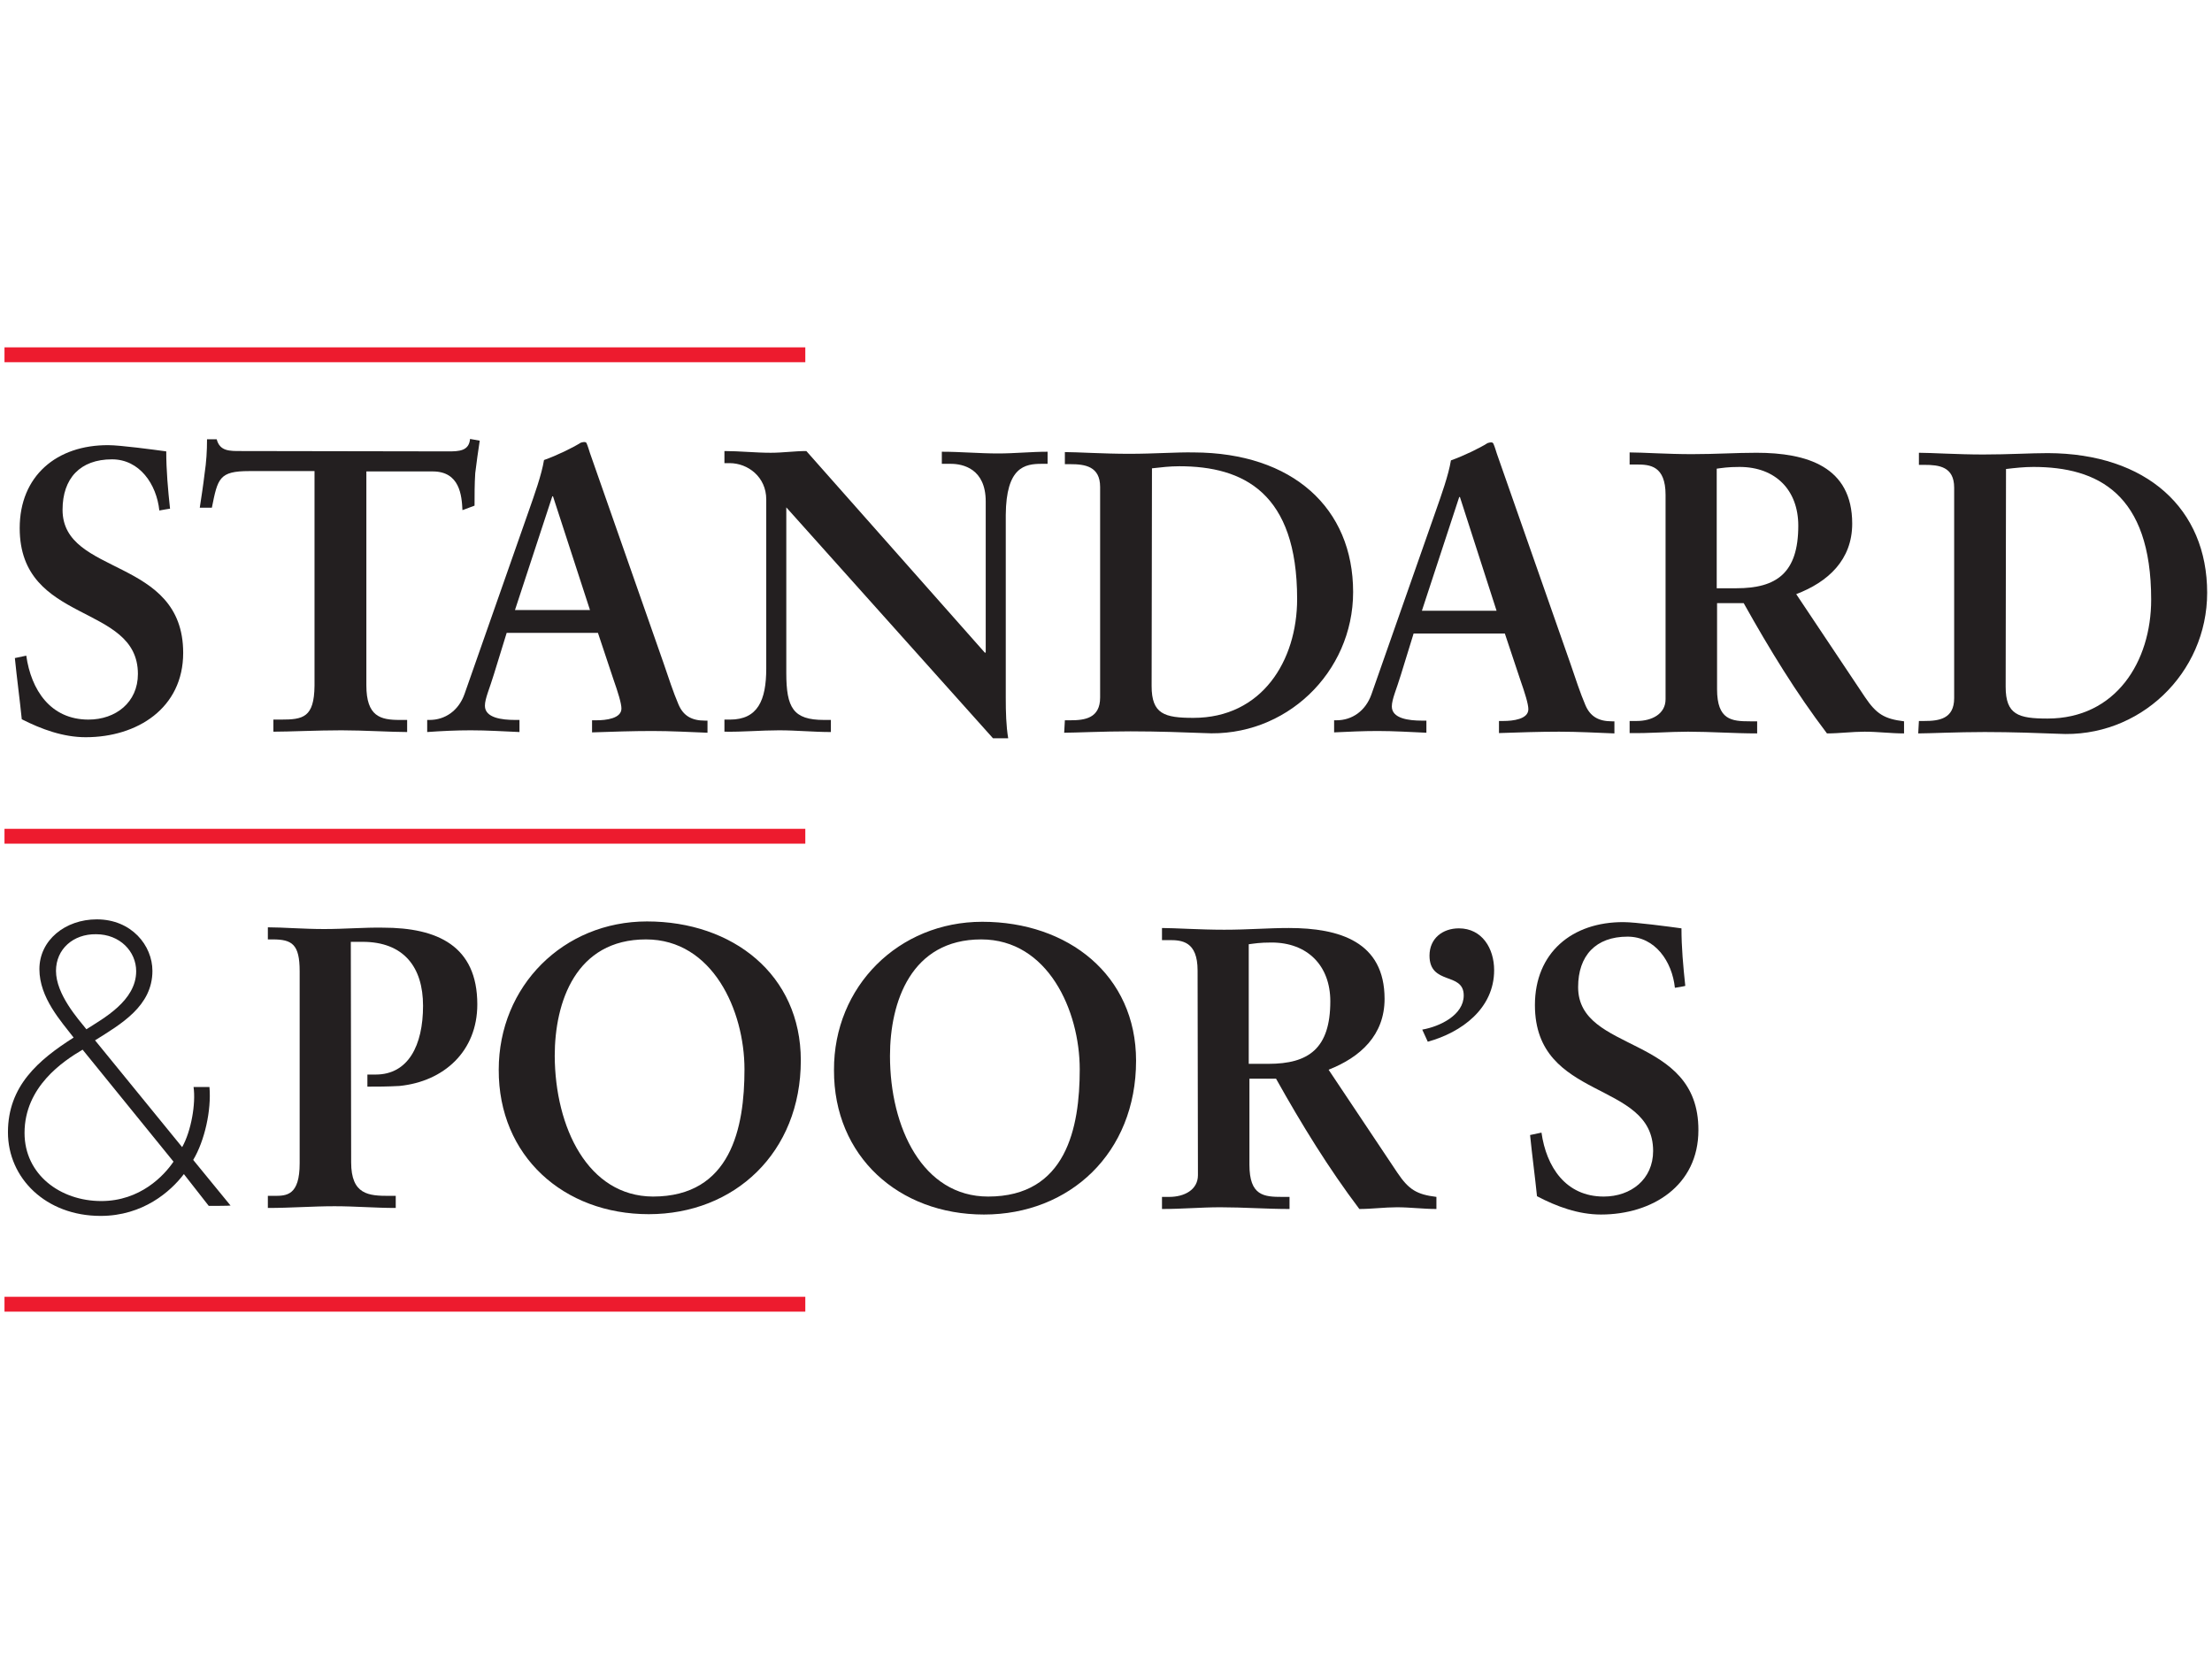 <?xml version="1.0" encoding="utf-8"?>
<!-- Generator: Adobe Illustrator 19.1.1, SVG Export Plug-In . SVG Version: 6.00 Build 0)  -->
<svg version="1.1" id="Layer_2" xmlns="http://www.w3.org/2000/svg" xmlns:xlink="http://www.w3.org/1999/xlink" x="0px" y="0px"
	 viewBox="80 0 640 480" style="enable-background:new 80 0 640 480;" xml:space="preserve">
<style type="text/css">
	.st0{fill:#231F20;}
	.st1{fill:#ED1B2E;}
</style>
<g>
	<path id="path3400" class="st0" d="M103.9,303.7c-5.6,3.3-16.8,10.7-16.8,24.1c0,12,10.3,19.7,22.2,19.7c11.3,0,18.2-7.4,20.9-11.4
		L103.9,303.7z M119.4,281c0-5.7-4.7-10.7-11.6-10.7c-6.6-0.1-11.6,4.3-11.6,10.6c0,6.8,6.4,13.9,8.8,16.9
		C109.8,294.7,119.4,289.6,119.4,281 M140.4,348.9l-7.2-9.2c-3.8,5-11.8,12.1-24.1,12.1c-15.8,0-26.8-10.9-26.8-24.2
		c0-13.4,8.8-20.9,19-27.4c-3.6-4.7-9.9-11.5-9.9-19.8c0-8.4,7.5-14.4,16.6-14.4c10.1,0,16.1,7.6,16.1,14.9
		c0,10.2-9.1,15.4-16.6,20.1l25.2,30.9c2.6-4.6,4-12.6,3.3-17.4h4.6c0.6,6.7-1.4,15.6-4.7,21.1l10.8,13.2
		C146.7,348.9,140.4,348.9,140.4,348.9z"/>
	<path id="path3404" class="st0" d="M126.1,147.7c-0.8-7.6-5.7-14.8-13.7-14.8c-9.2,0-14.3,5.5-14.3,14.6
		c0,19.3,34.9,13.5,34.9,41.4c0,16-13.3,24.4-28.2,24.4c-6.5,0-12.8-2.3-18.5-5.2c-0.6-5.9-1.4-11.7-2-17.7l3.3-0.7
		c1.4,9.9,7,18.5,18,18.5c7.9,0,14.3-5,14.3-13.2c0-20.6-34.2-14.2-34.2-42.2c0-15.1,10.7-24.1,25.7-24c3.3,0,13.1,1.3,16.7,1.8
		c0,5.5,0.5,11.1,1.1,16.6C129.4,147.1,126.1,147.7,126.1,147.7z"/>
	<path id="path3408" class="st0" d="M152.1,136.3c-8.7,0-9.1,2.1-10.8,10.6h-3.5c0.5-3.3,1-6.5,1.4-9.9c0.5-3.3,0.7-6.5,0.7-9.9h2.8
		c0.9,3.5,3.8,3.4,7,3.4l60,0.1c3.1,0,6-0.1,6.3-3.6l2.8,0.5c-0.5,3.1-0.9,6.3-1.3,9.4c-0.2,3.1-0.2,6.3-0.2,9.4l-3.5,1.3
		c-0.2-4.3-0.8-11.2-8.6-11.2H186l0,61.9c0,9,4.1,10,9.6,10h2.2v3.5c-4.5,0-12.7-0.5-19-0.5c-7,0-15.1,0.4-19.7,0.4v-3.5h2.2
		c6.4,0,9.6-0.6,9.7-9.8l0-62.1L152.1,136.3L152.1,136.3z"/>
	<path id="path3412" class="st0" d="M240,143.6h-0.2l-10.8,32.9h21.7L240,143.6L240,143.6z M222.9,195.1c-1.2,4-2.6,7-2.6,9.1
		c0,3.5,4.9,4.1,8.7,4.1h1.3v3.5c-4.6-0.2-9.4-0.5-14.1-0.5c-4.2,0-8.4,0.2-12.6,0.5v-3.5h0.7c4.5,0,8.4-2.7,10.1-7.5l18.7-53.3
		c1.5-4.3,3.6-10.1,4.3-14.4c3.7-1.3,8.4-3.6,10.6-5c0.4-0.1,0.6-0.2,0.9-0.2c0.4,0,0.6,0,0.8,0.3c0.4,0.9,0.7,2,1,2.9l21.3,60.8
		c1.4,4.1,2.8,8.4,4.3,11.9c1.4,3.3,3.8,4.7,7.7,4.7h0.7v3.5c-5.2-0.2-10.5-0.5-16-0.5c-5.7,0-11.5,0.2-17.4,0.4v-3.5h1.3
		c2.7,0,7.2-0.5,7.2-3.4c0-1.5-1-4.7-2.3-8.4l-4.5-13.5h-26.4L222.9,195.1L222.9,195.1z"/>
	<path id="path3416" class="st0" d="M365,188.9l0.2-0.2v-43.6c0-9.5-6.6-10.9-10.1-10.9h-2.6v-3.5c5.5,0,10.8,0.5,16.3,0.5
		c4.8,0,9.5-0.5,14.3-0.5v3.5h-1.7c-4.9,0-10.3,0.9-10.4,14.8l0,52.9c0,4.1,0.1,8.1,0.7,11.7h-4.4l-59.8-66.8l0,47.9
		c0,10.1,2,13.6,10.9,13.6h2v3.5c-5,0-10-0.5-15-0.5c-5.2,0-10.6,0.5-15.8,0.4v-3.5h1.6c8,0,10.5-5.5,10.5-14.8l0-48.9
		c0-6.5-5.3-10.5-10.6-10.5h-1.5v-3.5c4.4,0,8.9,0.5,13.4,0.5c3.5,0,6.9-0.5,10.3-0.5L365,188.9L365,188.9z"/>
	<path id="path3420" class="st0" d="M413.2,198.5c0,8.1,3.7,9.2,12.1,9.2c19.8,0,30-16.5,30-34.4c0-30.7-15.5-38.4-34.1-38.4
		c-2.7,0-5.3,0.3-7.9,0.6L413.2,198.5L413.2,198.5z M388.1,208.4h1.6c4.2,0,8.6-0.6,8.6-6.6l0-60.9c0-6-4.4-6.6-8.6-6.6h-1.6v-3.5
		c3.5,0,11.2,0.5,18.6,0.5c7.4,0,13.7-0.5,18.7-0.4c28.6,0.1,46.1,16.1,46.1,40.4c0,23.3-19.6,42.2-43.2,40.8
		c-5.1-0.2-13.3-0.5-21.2-0.5c-7.9,0-16.2,0.4-19.2,0.4L388.1,208.4L388.1,208.4z"/>
	<path id="path3424" class="st0" d="M502.4,143.8h-0.2l-10.8,32.9H513L502.4,143.8L502.4,143.8z M485.3,195.3c-1.2,4-2.6,7-2.6,9.1
		c0,3.5,4.9,4.1,8.7,4.1h1.3v3.5c-4.6-0.2-9.4-0.5-14.1-0.5c-4.2,0-8.4,0.2-12.6,0.4v-3.5h0.7c4.5,0,8.4-2.7,10.1-7.5l18.7-53.3
		c1.5-4.3,3.6-10.1,4.3-14.4c3.7-1.3,8.4-3.6,10.6-5c0.4-0.1,0.6-0.2,0.9-0.2c0.4,0,0.6,0,0.8,0.4c0.4,0.9,0.7,2,1,2.9l21.3,60.8
		c1.4,4.1,2.8,8.4,4.3,11.9c1.4,3.3,3.8,4.7,7.7,4.7h0.7v3.5c-5.2-0.2-10.5-0.5-16-0.5c-5.7,0-11.5,0.2-17.4,0.4v-3.5h1.3
		c2.7,0,7.2-0.5,7.2-3.4c0-1.5-1-4.7-2.3-8.4l-4.5-13.5l-26.4,0L485.3,195.3L485.3,195.3z"/>
	<path id="path3436" class="st0" d="M576.7,170.2h5.7c11.6,0,17.9-4.4,17.9-18.1c0-10.3-6.6-17-17-17c-3.5,0-5,0.3-6.6,0.5
		L576.7,170.2L576.7,170.2z M561.9,143.2c0-8.5-4.6-8.8-8.3-8.8h-2.1v-3.5c3.7,0,10.9,0.5,18,0.5c7,0,12.6-0.4,18.7-0.4
		c14.6,0,27.7,4,27.7,20.5c0,10.5-7,16.9-16.2,20.4l19.9,29.8c3.3,4.9,5.6,6.3,11.3,7v3.5c-3.8,0-7.6-0.5-11.4-0.5
		c-3.6,0-7.3,0.5-10.9,0.5c-8.9-11.7-16.6-24.3-24.1-37.7h-7.7v24.9c0,8.9,4.2,9.3,9.5,9.3h2.1v3.5c-6.6,0-13.4-0.5-20-0.5
		c-5.6,0-11,0.5-16.9,0.4v-3.5h2.1c4.3,0,8.3-2,8.3-6.3L561.9,143.2L561.9,143.2z"/>
	<path id="path3440" class="st0" d="M660.3,198.7c0,8.1,3.7,9.2,12.1,9.2c19.8,0,30-16.5,30-34.4c0-30.7-15.5-38.4-34.1-38.4
		c-2.7,0-5.4,0.3-7.9,0.6L660.3,198.7L660.3,198.7z M635.2,208.6h1.6c4.2,0,8.6-0.6,8.6-6.6l0-60.9c0-6.1-4.4-6.6-8.6-6.6h-1.6v-3.5
		c3.5,0,11.2,0.5,18.6,0.5c7.4,0,13.7-0.4,18.7-0.4c28.6,0.1,46.1,16.1,46.1,40.4c0,23.3-19.6,42.2-43.2,40.8
		c-5.1-0.2-13.2-0.5-21.2-0.5c-7.9,0-16.2,0.4-19.2,0.4L635.2,208.6L635.2,208.6z"/>
	<path id="path3452" class="st0" d="M181.6,336.3c0,9.4,5.1,9.7,11,9.7h1.9l0,3.5c-5.9,0-11.7-0.5-17.7-0.5
		c-6.4,0-12.7,0.5-19.3,0.5v-3.5h1.9c3.5,0,7.3-0.1,7.3-9.4l0-55.6c0-7.8-2.2-9.2-7.8-9.2h-1.4l0-3.5c4.2,0,10.3,0.5,16.3,0.5
		c6,0,11.7-0.5,17-0.4c15.8,0,27.3,5.3,27.3,22.2c0,13.6-9.7,22.3-22.5,23.6c-3.6,0.2-6.6,0.2-9.3,0.2v-3.5h2.4
		c9.4,0,13.7-8.4,13.7-19.9c0-11.2-5.6-18.5-17.5-18.5h-3.4L181.6,336.3L181.6,336.3z"/>
	<path id="path3456" class="st0" d="M268.9,346.2c22.6,0,26.5-19.9,26.5-36.8c0-17-9.2-37.6-28.5-37.6c-20.3,0-26.4,18.1-26.4,33.7
		C240.6,326.2,250.1,346.1,268.9,346.2 M267.2,266.6c24.8,0,44.5,15.4,44.5,40.2c0,26.7-19.2,44.5-44,44.5
		c-24.6,0-43.5-16.8-43.4-41.8C224.3,285.3,243,266.6,267.2,266.6"/>
	<path id="path3460" class="st0" d="M365.9,346.2c22.6,0,26.5-19.9,26.5-36.8c0-17-9.2-37.6-28.5-37.6c-20.3,0-26.4,18.1-26.4,33.7
		C337.5,326.3,347,346.2,365.9,346.2 M364.2,266.7c24.8,0,44.5,15.4,44.5,40.2c0,26.7-19.2,44.5-44,44.5
		c-24.6,0-43.5-16.8-43.4-41.8C321.2,285.4,340,266.7,364.2,266.7"/>
	<path id="path3464" class="st0" d="M441.3,307.8h5.7c11.6,0,17.9-4.4,17.9-18.1c0-10.3-6.6-17-17-17c-3.5,0-5,0.3-6.6,0.5
		L441.3,307.8L441.3,307.8z M426.5,280.8c0-8.5-4.6-8.8-8.2-8.8h-2.1v-3.5c3.7,0,10.9,0.5,18,0.5c7,0,12.6-0.5,18.7-0.5
		c14.7,0,27.7,4,27.7,20.5c0,10.5-7,16.9-16.2,20.5l19.9,29.8c3.3,4.9,5.6,6.3,11.3,7v3.5c-3.8,0-7.6-0.5-11.4-0.5
		c-3.6,0-7.3,0.5-10.9,0.5c-8.9-11.8-16.6-24.3-24.1-37.7h-7.7v24.9c0,9,4.2,9.3,9.5,9.3h2.1v3.5c-6.6,0-13.4-0.5-20-0.5
		c-5.6,0-11,0.5-16.9,0.5v-3.5h2.1c4.3,0,8.3-2,8.3-6.3L426.5,280.8L426.5,280.8z"/>
	<path id="path3468" class="st0" d="M491.5,297.9c5.1-0.9,12-4.2,12-9.9c0-3.5-2.6-4.2-5-5.1c-2.4-0.9-4.9-2.1-4.9-6.4
		c0-5,3.8-7.9,8.5-7.9c6.7,0,10.2,5.8,10.2,12.1c0,11.1-9.4,18-19.2,20.7C493.1,301.4,491.5,297.9,491.5,297.9z"/>
	<path id="path3472" class="st0" d="M564.6,285.8c-0.8-7.6-5.7-14.8-13.7-14.8c-9.2,0-14.3,5.5-14.3,14.6
		c0,19.3,34.9,13.5,34.8,41.4c0,16-13.3,24.4-28.2,24.4c-6.5,0-12.8-2.3-18.5-5.3c-0.6-5.9-1.4-11.7-2-17.7l3.3-0.7
		c1.4,9.9,7,18.5,18,18.5c7.9,0,14.3-5,14.3-13.2c0-20.6-34.2-14.2-34.2-42.2c0-15.1,10.7-24.1,25.7-24c3.3,0,13.1,1.3,16.7,1.8
		c0,5.5,0.5,11,1.1,16.6C567.9,285.3,564.6,285.8,564.6,285.8z"/>
	<path id="path3478" class="st1" d="M313,104.8H81.3v-4.3H313V104.8z M313,244.1H81.3v-4.3H313V244.1z M313,379.5H81.3v-4.3H313
		V379.5z"/>
</g>
</svg>
